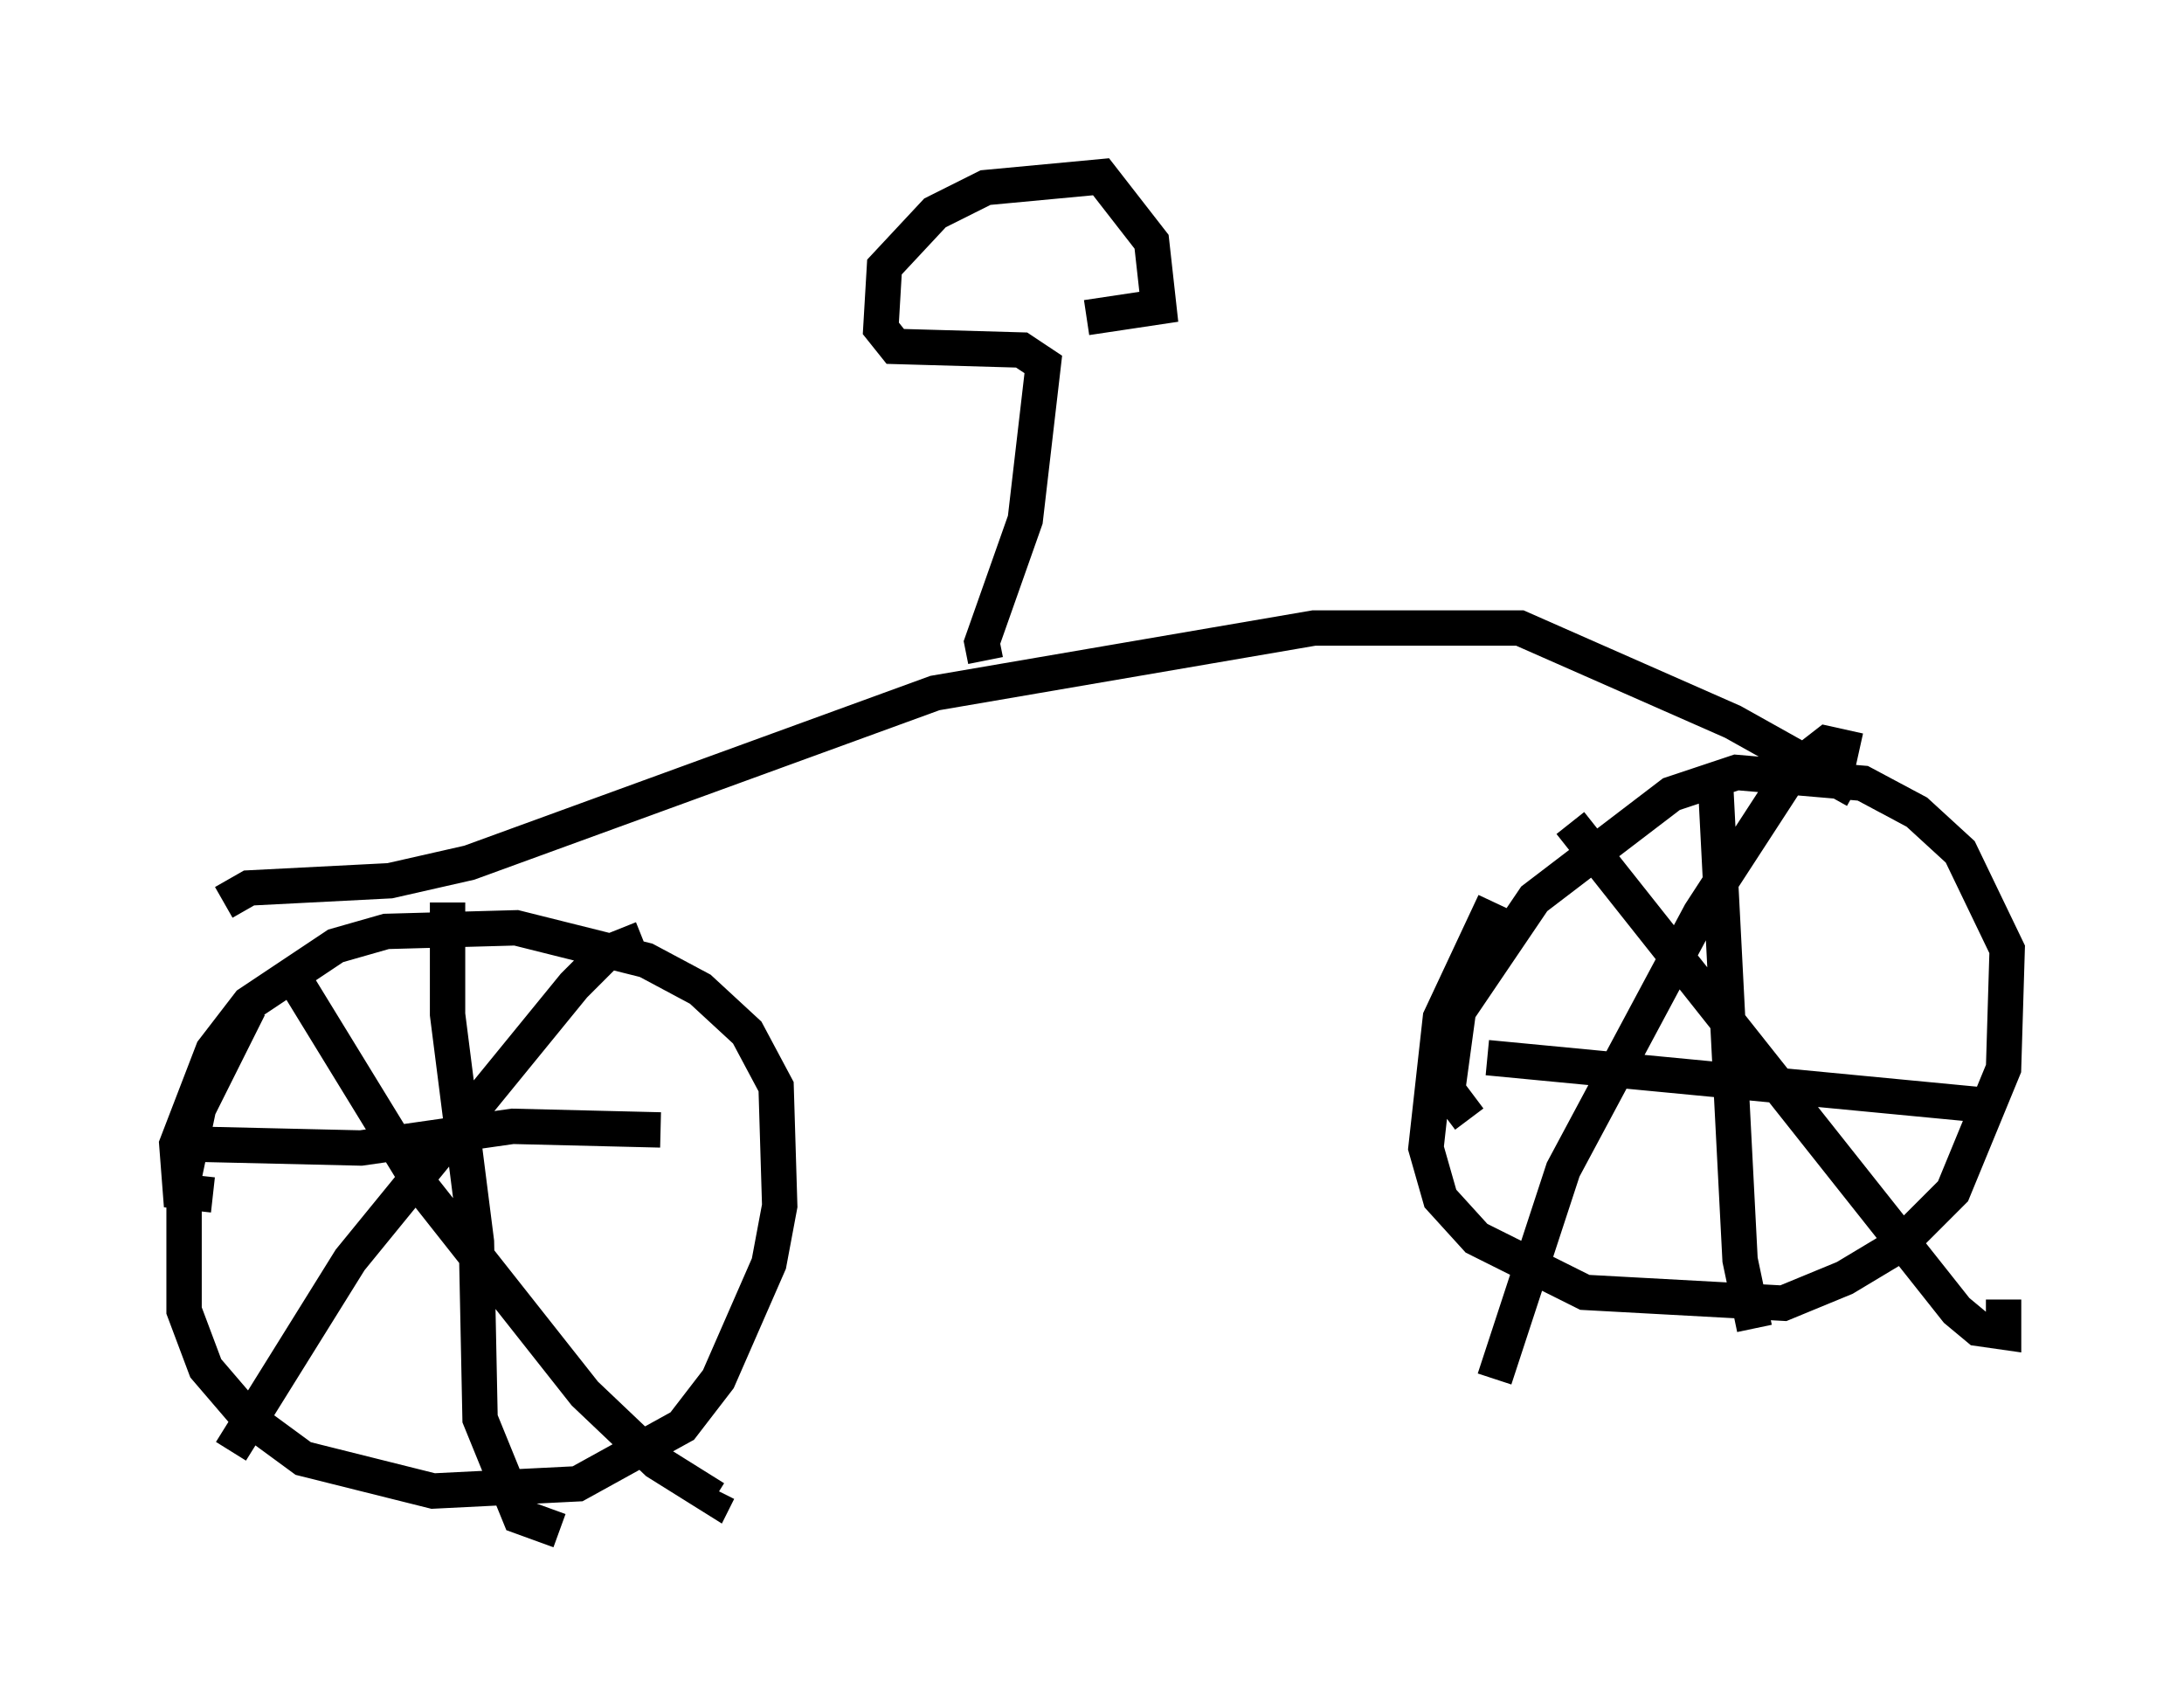 <?xml version="1.0" encoding="utf-8" ?>
<svg baseProfile="full" height="48.282" version="1.1" width="61.757" xmlns="http://www.w3.org/2000/svg" xmlns:ev="http://www.w3.org/2001/xml-events" xmlns:xlink="http://www.w3.org/1999/xlink"><defs /><rect fill="white" height="48.282" width="61.757" x="0" y="0" /><path d="M8.063, 27.459 m-1.021, 1.021 l-1.429, 2.858 -0.408, 1.94 l0.0, 3.777 0.613, 1.633 l1.225, 1.429 1.531, 1.123 l3.675, 0.919 4.083, -0.204 l2.96, -1.633 1.021, -1.327 l1.429, -3.267 0.306, -1.633 l-0.102, -3.369 -0.817, -1.531 l-1.327, -1.225 -1.531, -0.817 l-3.675, -0.919 -3.675, 0.102 l-1.429, 0.408 -2.45, 1.633 l-1.021, 1.327 -1.021, 2.654 l0.102, 1.327 0.919, 0.102 m2.042, -6.533 l3.879, 6.329 4.594, 5.819 l2.042, 1.94 1.633, 1.021 l0.102, -0.204 m-2.144, -15.619 l-1.021, 0.408 -0.919, 0.919 l-6.329, 7.758 -3.369, 5.41 m-0.715, -8.677 l4.39, 0.102 4.288, -0.613 l4.185, 0.102 m-6.023, -6.431 l0.0, 3.165 0.817, 6.431 l0.102, 5.002 1.123, 2.756 l1.123, 0.408 m26.44, -17.763 l-1.531, 3.267 -0.408, 3.675 l0.408, 1.429 1.021, 1.123 l3.063, 1.531 5.615, 0.306 l1.735, -0.715 1.531, -0.919 l1.531, -1.531 1.429, -3.471 l0.102, -3.369 -1.327, -2.756 l-1.225, -1.123 -1.531, -0.817 l-3.573, -0.306 -1.838, 0.613 l-3.879, 2.96 -2.144, 3.165 l-0.306, 2.246 0.613, 0.817 m2.858, -8.371 l10.923, 13.781 0.613, 0.51 l0.715, 0.102 0.0, -0.919 m-4.083, -15.517 l-0.919, -0.204 -0.919, 0.715 l-2.654, 4.083 -3.879, 7.248 l-1.94, 5.921 m-0.204, -9.086 l13.883, 1.327 m-7.452, -9.494 l0.715, 13.883 0.408, 1.94 m-43.284, -12.046 l0.715, -0.408 3.981, -0.204 l2.246, -0.51 13.169, -4.798 l10.719, -1.838 5.819, 0.0 l6.023, 2.654 3.471, 1.94 m-24.602, -3.675 l-0.102, -0.51 1.225, -3.471 l0.51, -4.39 -0.613, -0.408 l-3.573, -0.102 -0.408, -0.51 l0.102, -1.735 1.429, -1.531 l1.429, -0.715 3.267, -0.306 l1.429, 1.838 0.204, 1.838 l-2.042, 0.306 " fill="none" stroke="black" stroke-width="1" /></svg>